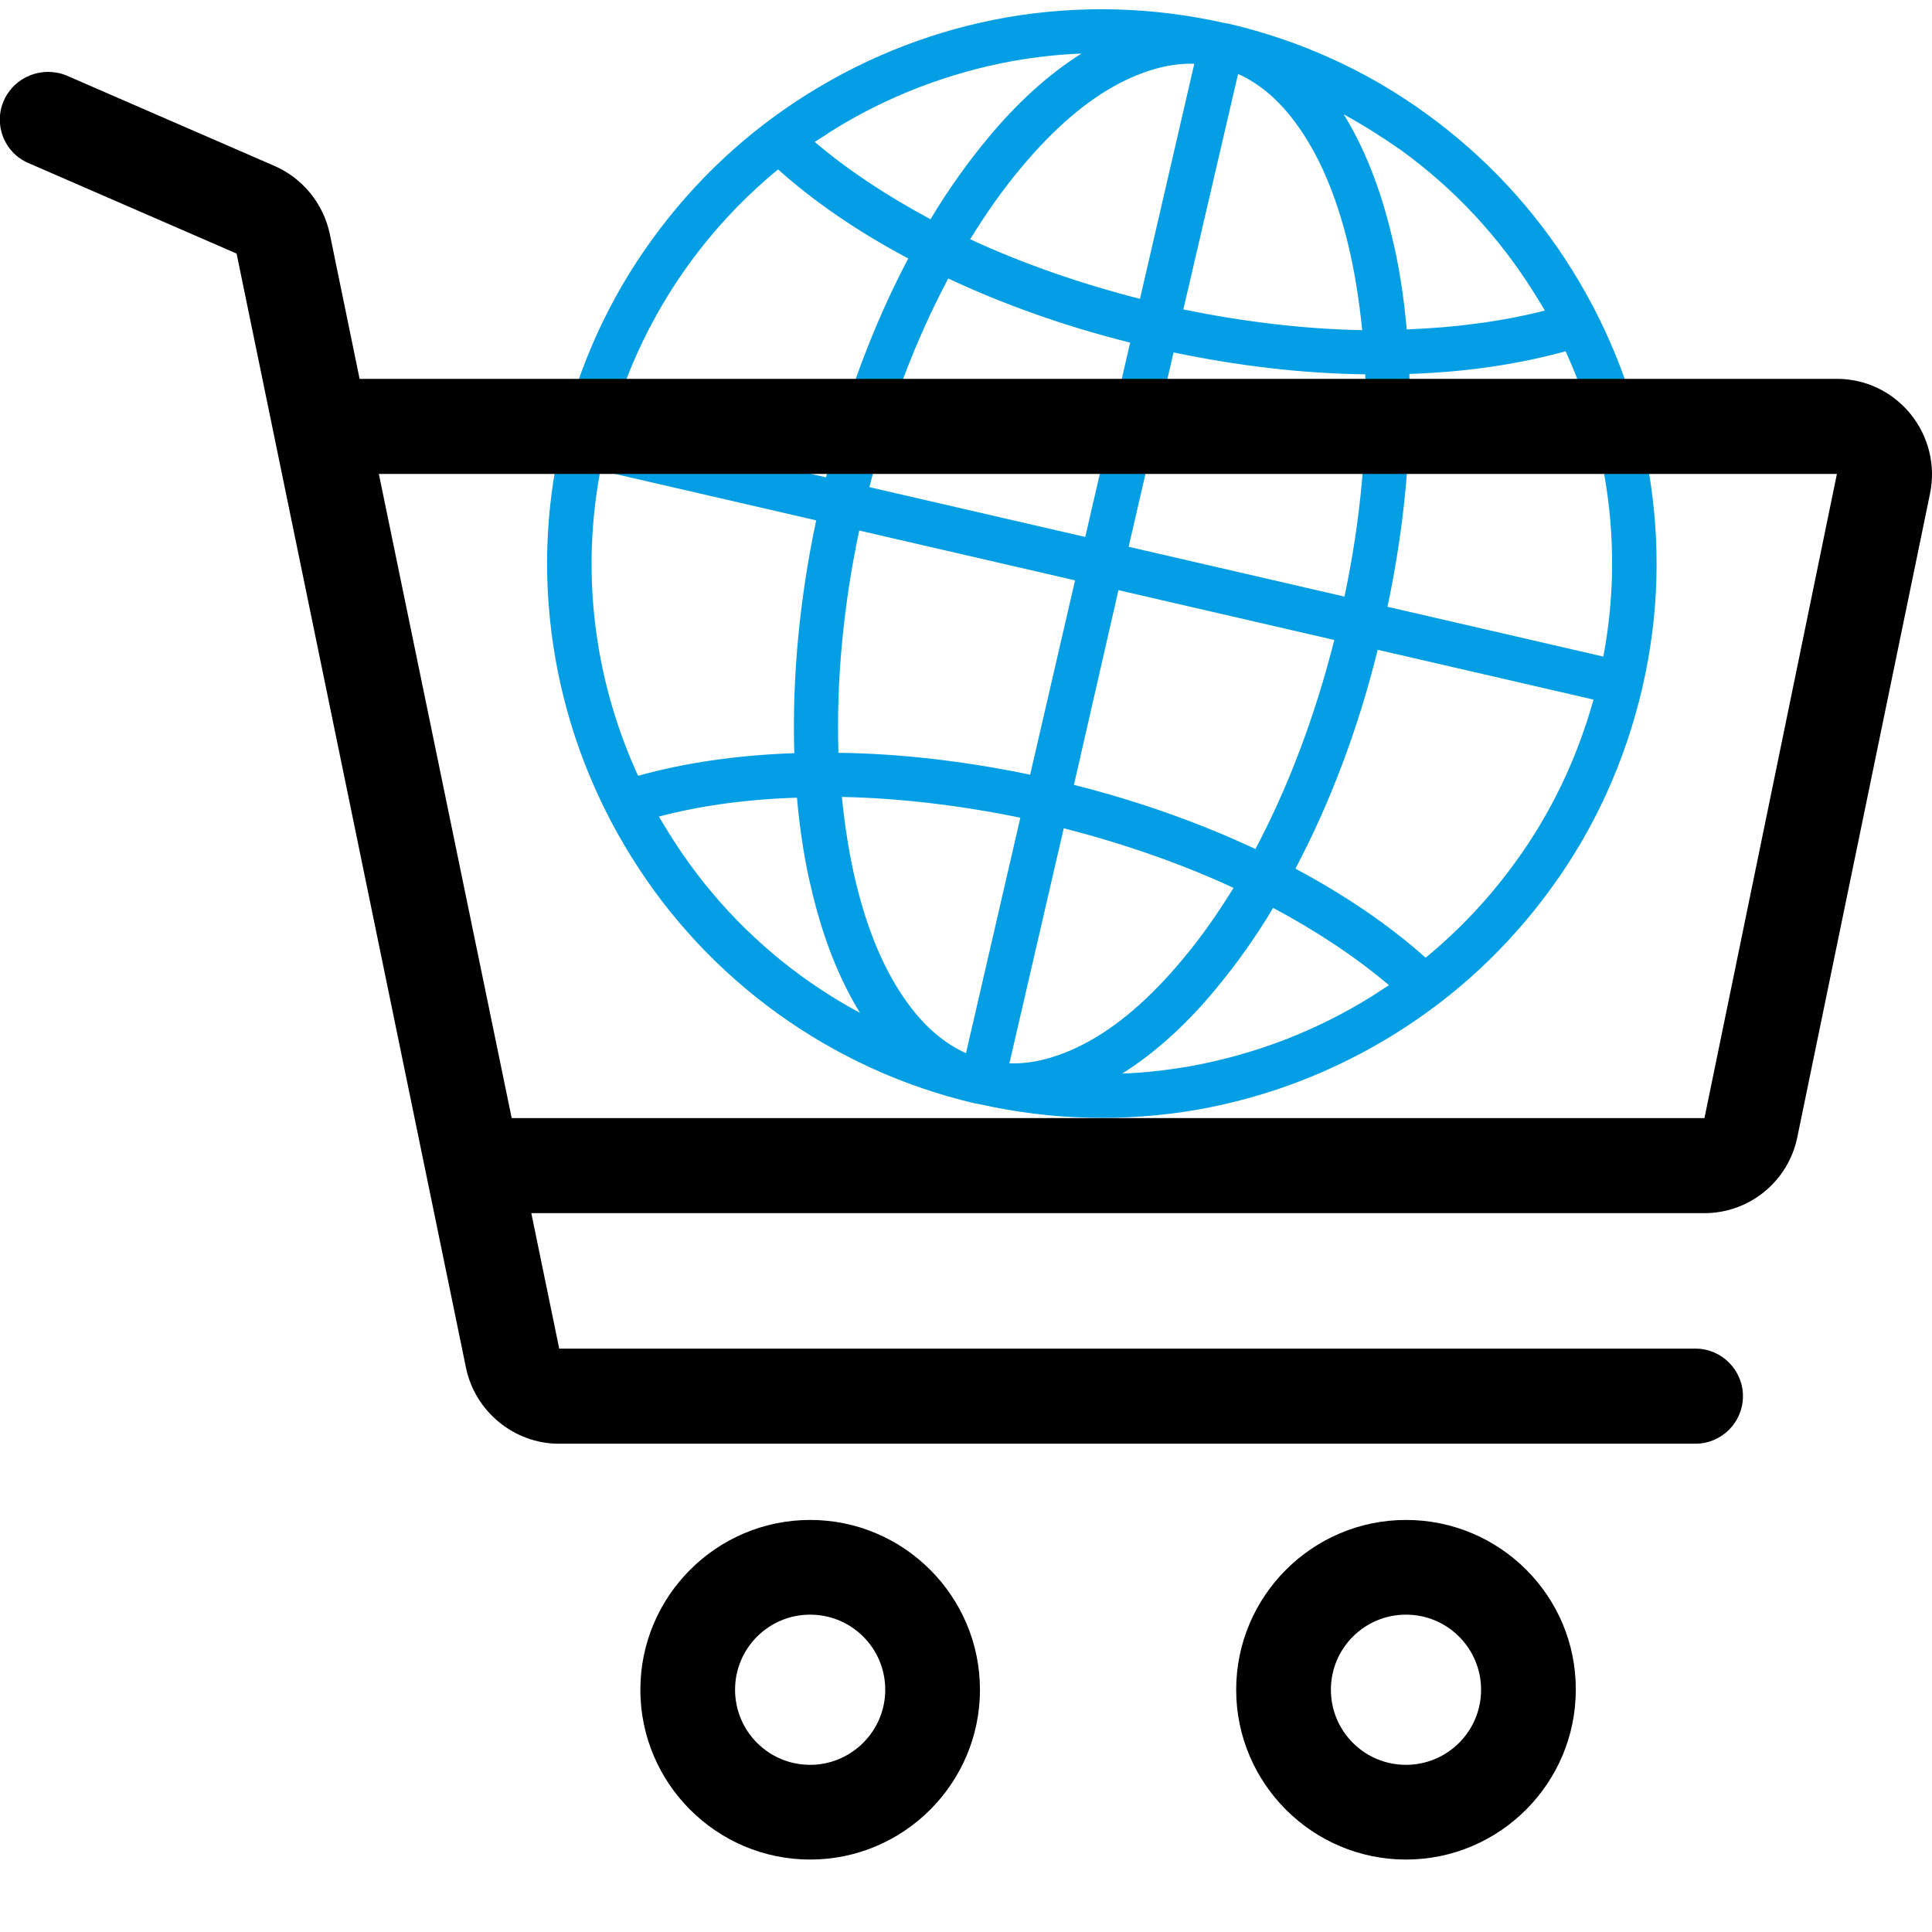 <?xml version="1.0" encoding="utf-8"?>
<!-- Generator: Adobe Illustrator 23.0.2, SVG Export Plug-In . SVG Version: 6.00 Build 0)  -->
<svg version="1.1" id="Layer_1" xmlns="http://www.w3.org/2000/svg" xmlns:xlink="http://www.w3.org/1999/xlink" x="0px" y="0px"
	 viewBox="0 0 512 512" style="enable-background:new 0 0 512 512;" xml:space="preserve">
<style type="text/css">
	.st0{fill:#039EE3;}
</style>
<g>
	<g>
		<path d="M214.7,402.8c-24.8,0-45,20.2-45,45s20.2,45,45,45s45-20.2,45-45S239.5,402.8,214.7,402.8z M214.7,467.7
			c-11,0-19.9-8.9-19.9-19.9s8.9-19.9,19.9-19.9s19.9,8.9,19.9,19.9C234.6,458.8,225.6,467.7,214.7,467.7z"/>
	</g>
</g>
<g>
	<g>
		<path d="M372.6,402.8c-24.8,0-45,20.2-45,45s20.2,45,45,45s45-20.2,45-45C417.7,423,397.5,402.8,372.6,402.8z M372.6,467.7
			c-11,0-19.9-8.9-19.9-19.9s8.9-19.9,19.9-19.9s19.9,8.9,19.9,19.9C392.5,458.8,383.6,467.7,372.6,467.7z"/>
	</g>
</g>
<g>
	<path class="st0" d="M436.8,124.1c-3.3-18.7-10.1-36.4-20.2-52.6s-23-30-38.4-41.2c-15.8-11.5-33.4-19.5-52.5-24
		c-0.2,0-0.4-0.1-0.6-0.1s-0.4-0.1-0.6-0.1c-19.1-4.3-38.6-4.8-57.7-1.5c-18.7,3.3-36.4,10.1-52.6,20.2s-30,23-41.2,38.4
		c-11.6,15.9-19.7,33.8-24.2,53.1s-5,38.9-1.6,58.3c3.3,18.7,10.1,36.4,20.2,52.6c10.1,16.2,23,30,38.4,41.2
		c15.8,11.4,33.4,19.5,52.5,24c0.2,0,0.4,0.1,0.6,0.1s0.4,0.1,0.6,0.1c19.1,4.3,38.5,4.8,57.7,1.5c18.7-3.3,36.4-10.1,52.6-20.2
		s30-23,41.2-38.4c11.6-15.9,19.7-33.8,24.2-53.1S440.2,143.5,436.8,124.1z M220.4,34.7c14.9-9.3,31.2-15.5,48.4-18.6
		c5.9-1,11.8-1.7,17.8-1.9c-8.6,5.4-17.1,13-25.2,22.9c-5.2,6.3-10.2,13.3-14.8,21c-11.6-6.2-22-13.1-30.7-20.5
		C217.4,36.7,218.9,35.7,220.4,34.7z M182.5,70.1c6.8-9.4,14.8-17.9,23.7-25.2c9.6,8.6,21.3,16.6,34.5,23.6
		c-9.1,17.2-16.5,36.9-21.8,58l-57.1-13.2C166.1,97.6,173.1,83.1,182.5,70.1z M169.1,205.6c-4.8-10.5-8.3-21.6-10.3-33
		c-2.8-15.9-2.7-32,0.3-47.9l57.2,13.2c-4.5,21.2-6.4,42.2-5.8,61.7C195.6,200.1,181.6,202.1,169.1,205.6z M212.7,258.9
		c-14.2-10.3-26-23-35.3-37.9c-0.9-1.5-1.9-3.1-2.8-4.6c11-2.9,23.4-4.6,36.6-5c0.8,8.9,2.1,17.4,4.1,25.3
		c3,12.5,7.3,23.1,12.6,31.7C222.6,265.6,217.6,262.4,212.7,258.9z M256,279.1c-5.6-2.5-10.7-6.8-15.2-12.9
		c-6.1-8.2-10.8-19.1-14-32.4c-1.7-7.1-2.9-14.7-3.7-22.6c15.2,0.3,31.2,2.2,47.3,5.5L256,279.1L256,279.1z M273,205.3
		c-17.3-3.6-34.5-5.6-50.8-5.8c-0.6-18.5,1.2-38.6,5.5-58.9l57.2,13.2L273,205.3L273,205.3z M287.6,142.3l-57.2-13.2
		c5.1-20.2,12.2-39,20.9-55.3c14.7,6.9,31,12.7,48.2,17L287.6,142.3L287.6,142.3z M302.1,79.2c-16-4.1-31.2-9.4-45-15.8
		c4.2-6.8,8.6-13.1,13.3-18.7c8.7-10.5,17.7-18.3,26.8-22.9c6.7-3.4,13.2-5.1,19.3-4.9L302.1,79.2L302.1,79.2z M371.3,39.8
		c14.2,10.3,26,23,35.3,37.9c0.9,1.5,1.9,3,2.8,4.6c-10.9,2.8-23.4,4.5-36.6,5c-0.8-8.9-2.1-17.4-4.1-25.3
		c-3-12.5-7.3-23.1-12.6-31.7C361.4,33.2,366.4,36.4,371.3,39.8z M328.1,19.6c5.6,2.5,10.7,6.8,15.2,12.9c6.1,8.2,10.8,19.1,14,32.4
		c1.7,7.1,2.9,14.7,3.7,22.6c-15.3-0.3-31.4-2.2-47.4-5.5L328.1,19.6z M311,93.4c17.3,3.6,34.3,5.6,50.8,5.8
		c0.6,18.5-1.2,38.6-5.5,58.9l-57.2-13.2L311,93.4L311,93.4z M296.4,156.4l57.2,13.2c-5.1,20.2-12.2,39-20.9,55.4
		c-14.7-6.9-31-12.7-48.1-17L296.4,156.4L296.4,156.4z M286.8,276.9c-6.7,3.4-13.2,5.1-19.3,4.9l14.4-62.3c16,4.1,31.2,9.4,45,15.8
		c-4.2,6.8-8.6,13.1-13.3,18.7C304.9,264.5,295.9,272.3,286.8,276.9z M363.6,264c-14.9,9.3-31.2,15.5-48.4,18.6
		c-5.9,1-11.8,1.7-17.8,1.9c8.6-5.4,17.1-13,25.2-22.9c5.2-6.3,10.2-13.3,14.8-21c11.6,6.2,22,13.1,30.7,20.5
		C366.6,262,365.2,263,363.6,264z M401.5,228.6c-6.8,9.4-14.8,17.9-23.7,25.2c-9.6-8.6-21.4-16.6-34.5-23.6
		c9.1-17.2,16.6-36.9,21.8-58l57.2,13.2C417.9,201.1,411,215.6,401.5,228.6z M367.7,160.8c4.5-21.2,6.4-42.2,5.8-61.7
		c15.2-0.5,29-2.6,41.4-6c4.8,10.5,8.3,21.6,10.3,33c2.8,15.9,2.7,32-0.3,47.9L367.7,160.8L367.7,160.8z"/>
</g>
<g>
	<g>
		<path d="M506.3,109.7c-4.8-5.9-11.9-9.3-19.5-9.3H95.3L87.4,62c-1.7-8-7.1-14.7-14.6-18L17.6,20C11.2,17.4,3.8,20.3,1,26.7
			s0.2,13.8,6.5,16.5l55.2,24l60.8,295.3c2.4,11.6,12.8,20.1,24.6,20.1h301.2c6.9,0,12.6-5.6,12.6-12.6c0-6.9-5.6-12.6-12.6-12.6
			H148.2l-7.4-35.9h310.9c11.9,0,22.2-8.4,24.6-20.1l35.2-170.7C513,123.3,511.1,115.6,506.3,109.7z M451.7,296.3H135.6l-35.2-170.7
			h386.4L451.7,296.3z"/>
	</g>
</g>
</svg>
